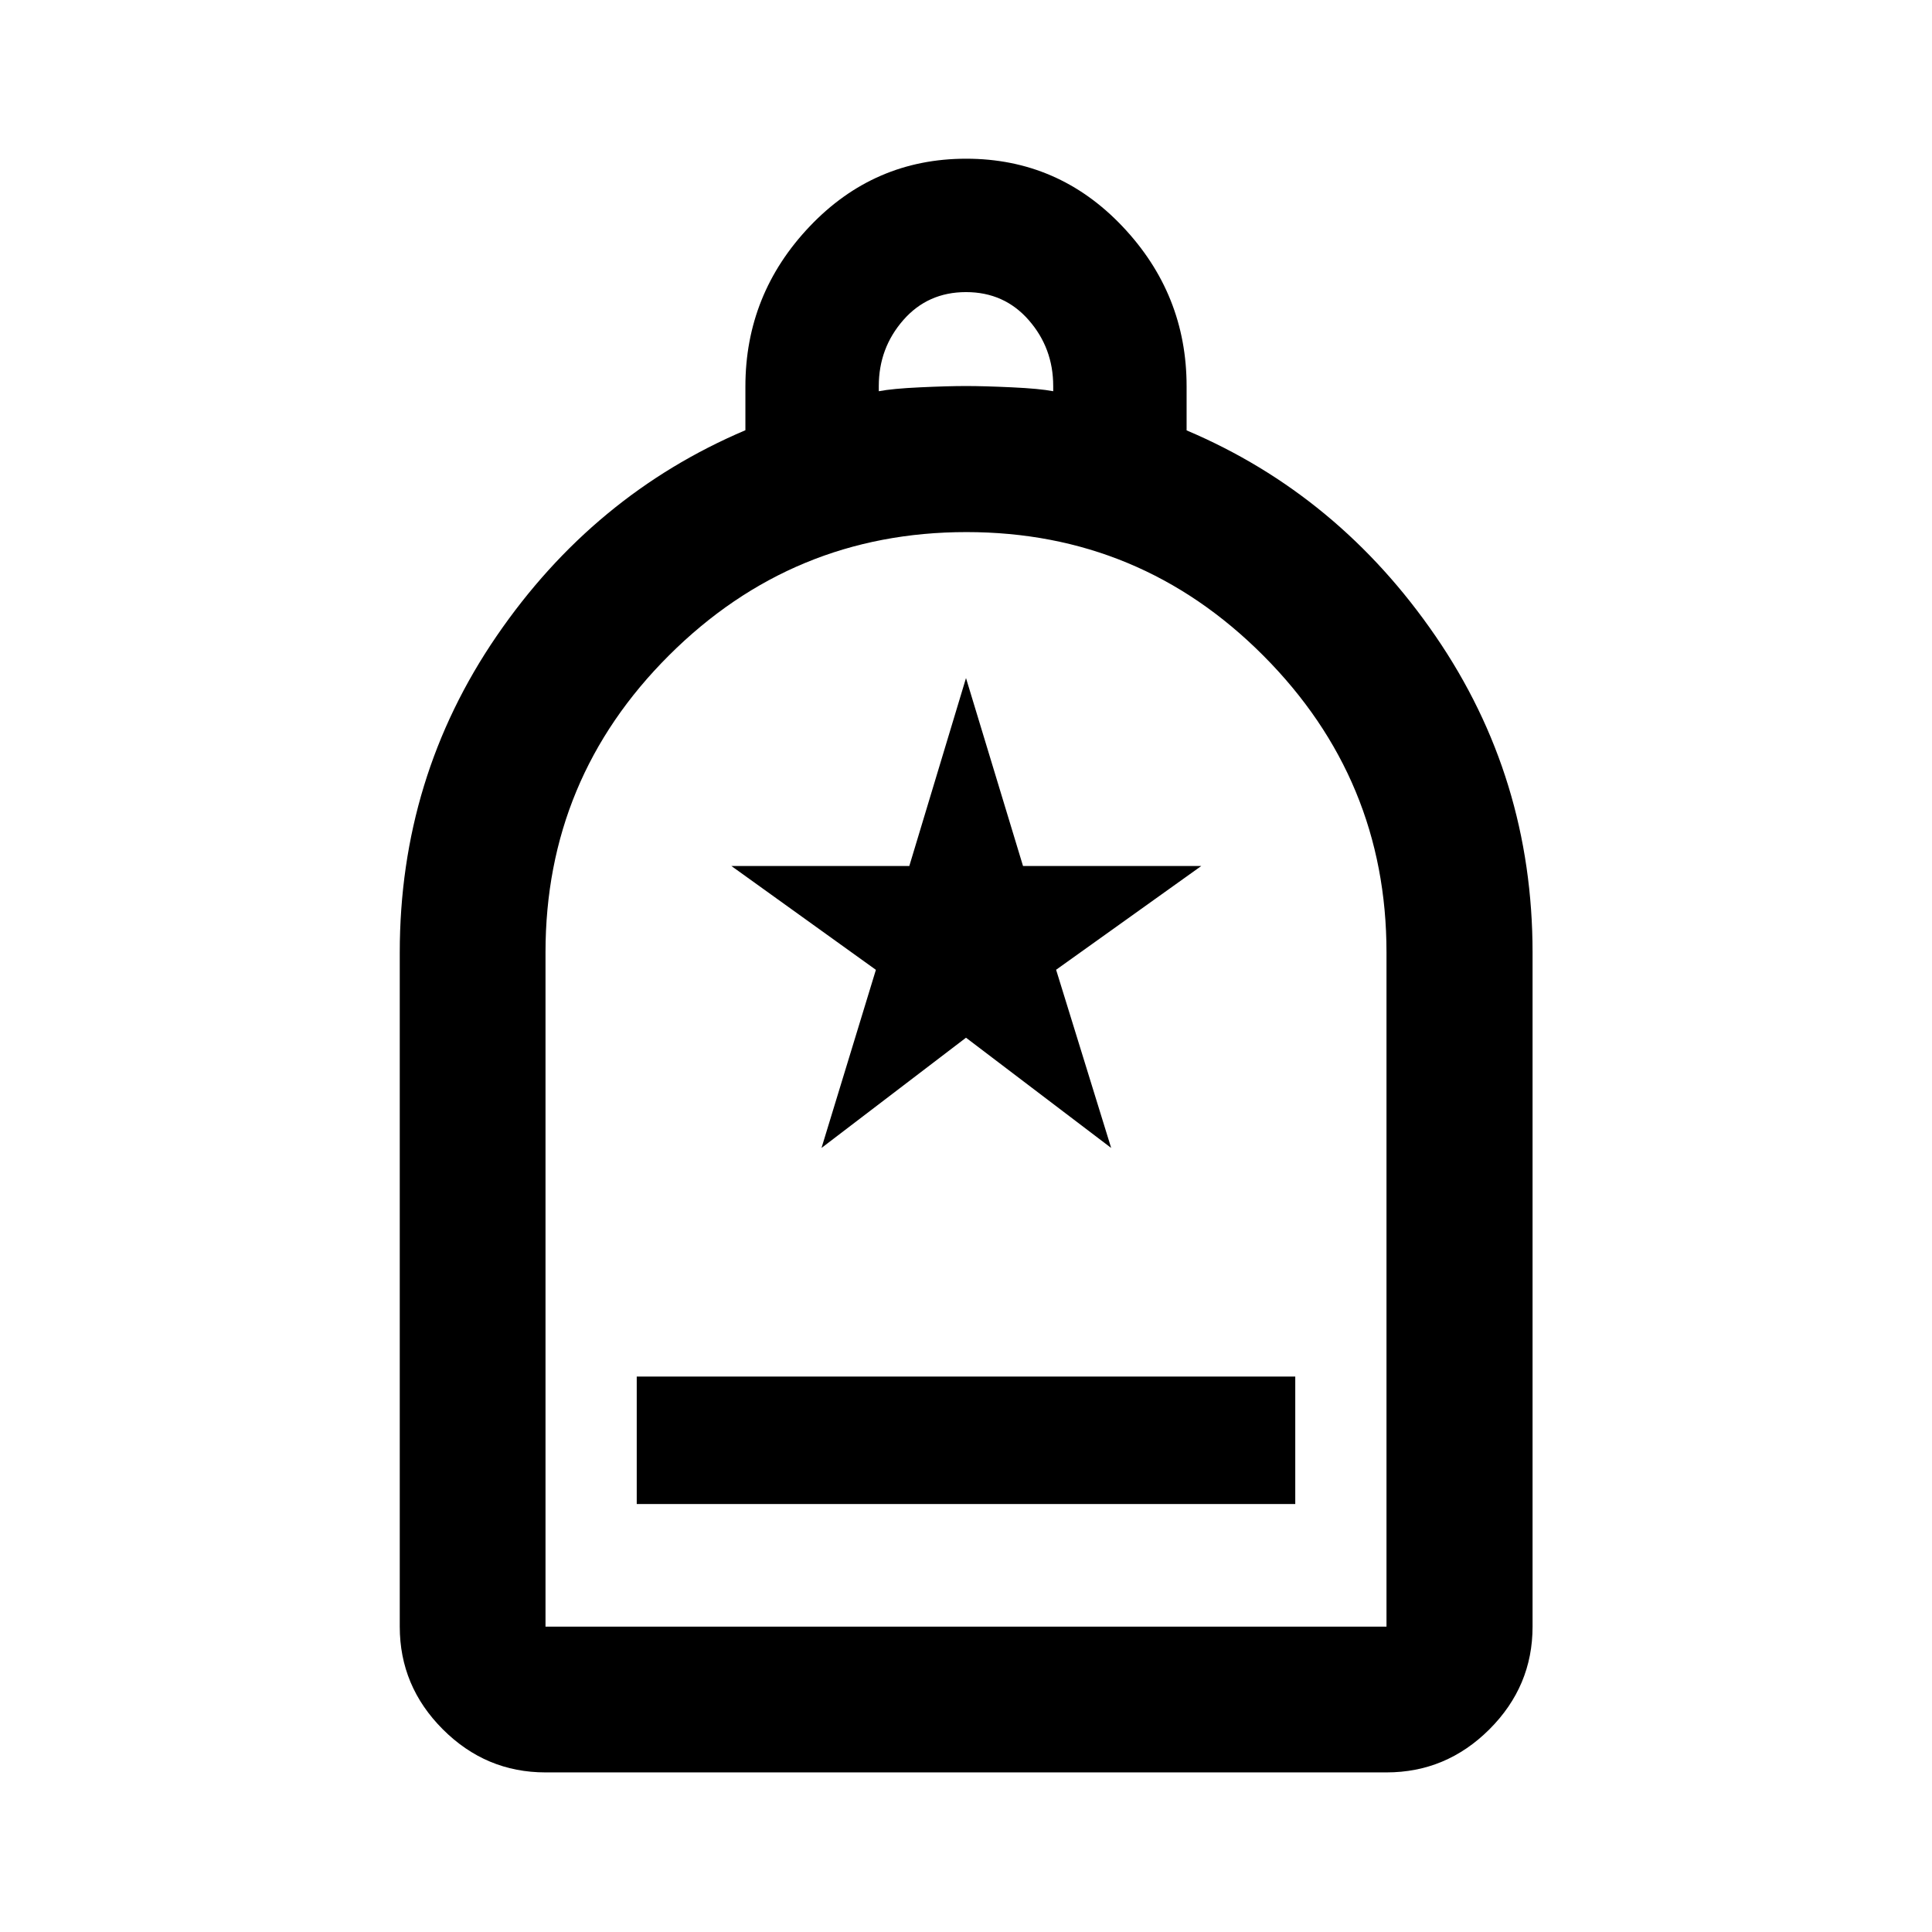 <svg xmlns="http://www.w3.org/2000/svg" height="40" viewBox="0 -960 960 960" width="40"><path d="M316.391-212.666h327.218v-63.333H316.391v63.333ZM271.058-79.304q-29.619 0-51.02-21.401-21.401-21.401-21.401-51.019v-334.943q0-86.983 48.105-157.248 48.104-70.265 123.642-102.303v-21.723q0-45.943 31.961-79.57 31.96-33.627 77.735-33.627t77.655 33.627q31.881 33.627 31.881 79.425v21.934q75.538 32.029 123.722 102.277 48.184 70.247 48.184 157.208v334.943q0 29.618-21.448 51.019-21.447 21.4-51.132 21.4H271.058Zm0-72.42h417.884v-335.077q0-86.001-61.175-147.405-61.176-61.403-147.537-61.403t-147.766 61.213q-61.406 61.213-61.406 147.627v335.045Zm165.609-613.878q6.666-1.293 20.5-1.94 13.833-.647 22.833-.647 9 0 22.833.647 13.834.647 20.5 1.94v-2.587q0-18.84-12.166-32.754Q499-814.856 480-814.856t-31.167 13.913q-12.166 13.914-12.166 32.754v2.587ZM271.058-151.724h417.884-417.884Zm137.145-237.87L480-444.37l72.13 54.776-27.355-88.535 72.131-51.552h-88.571L480-623.073l-28.172 93.392h-88.4l71.797 51.587-27.022 88.5Z"/></svg>